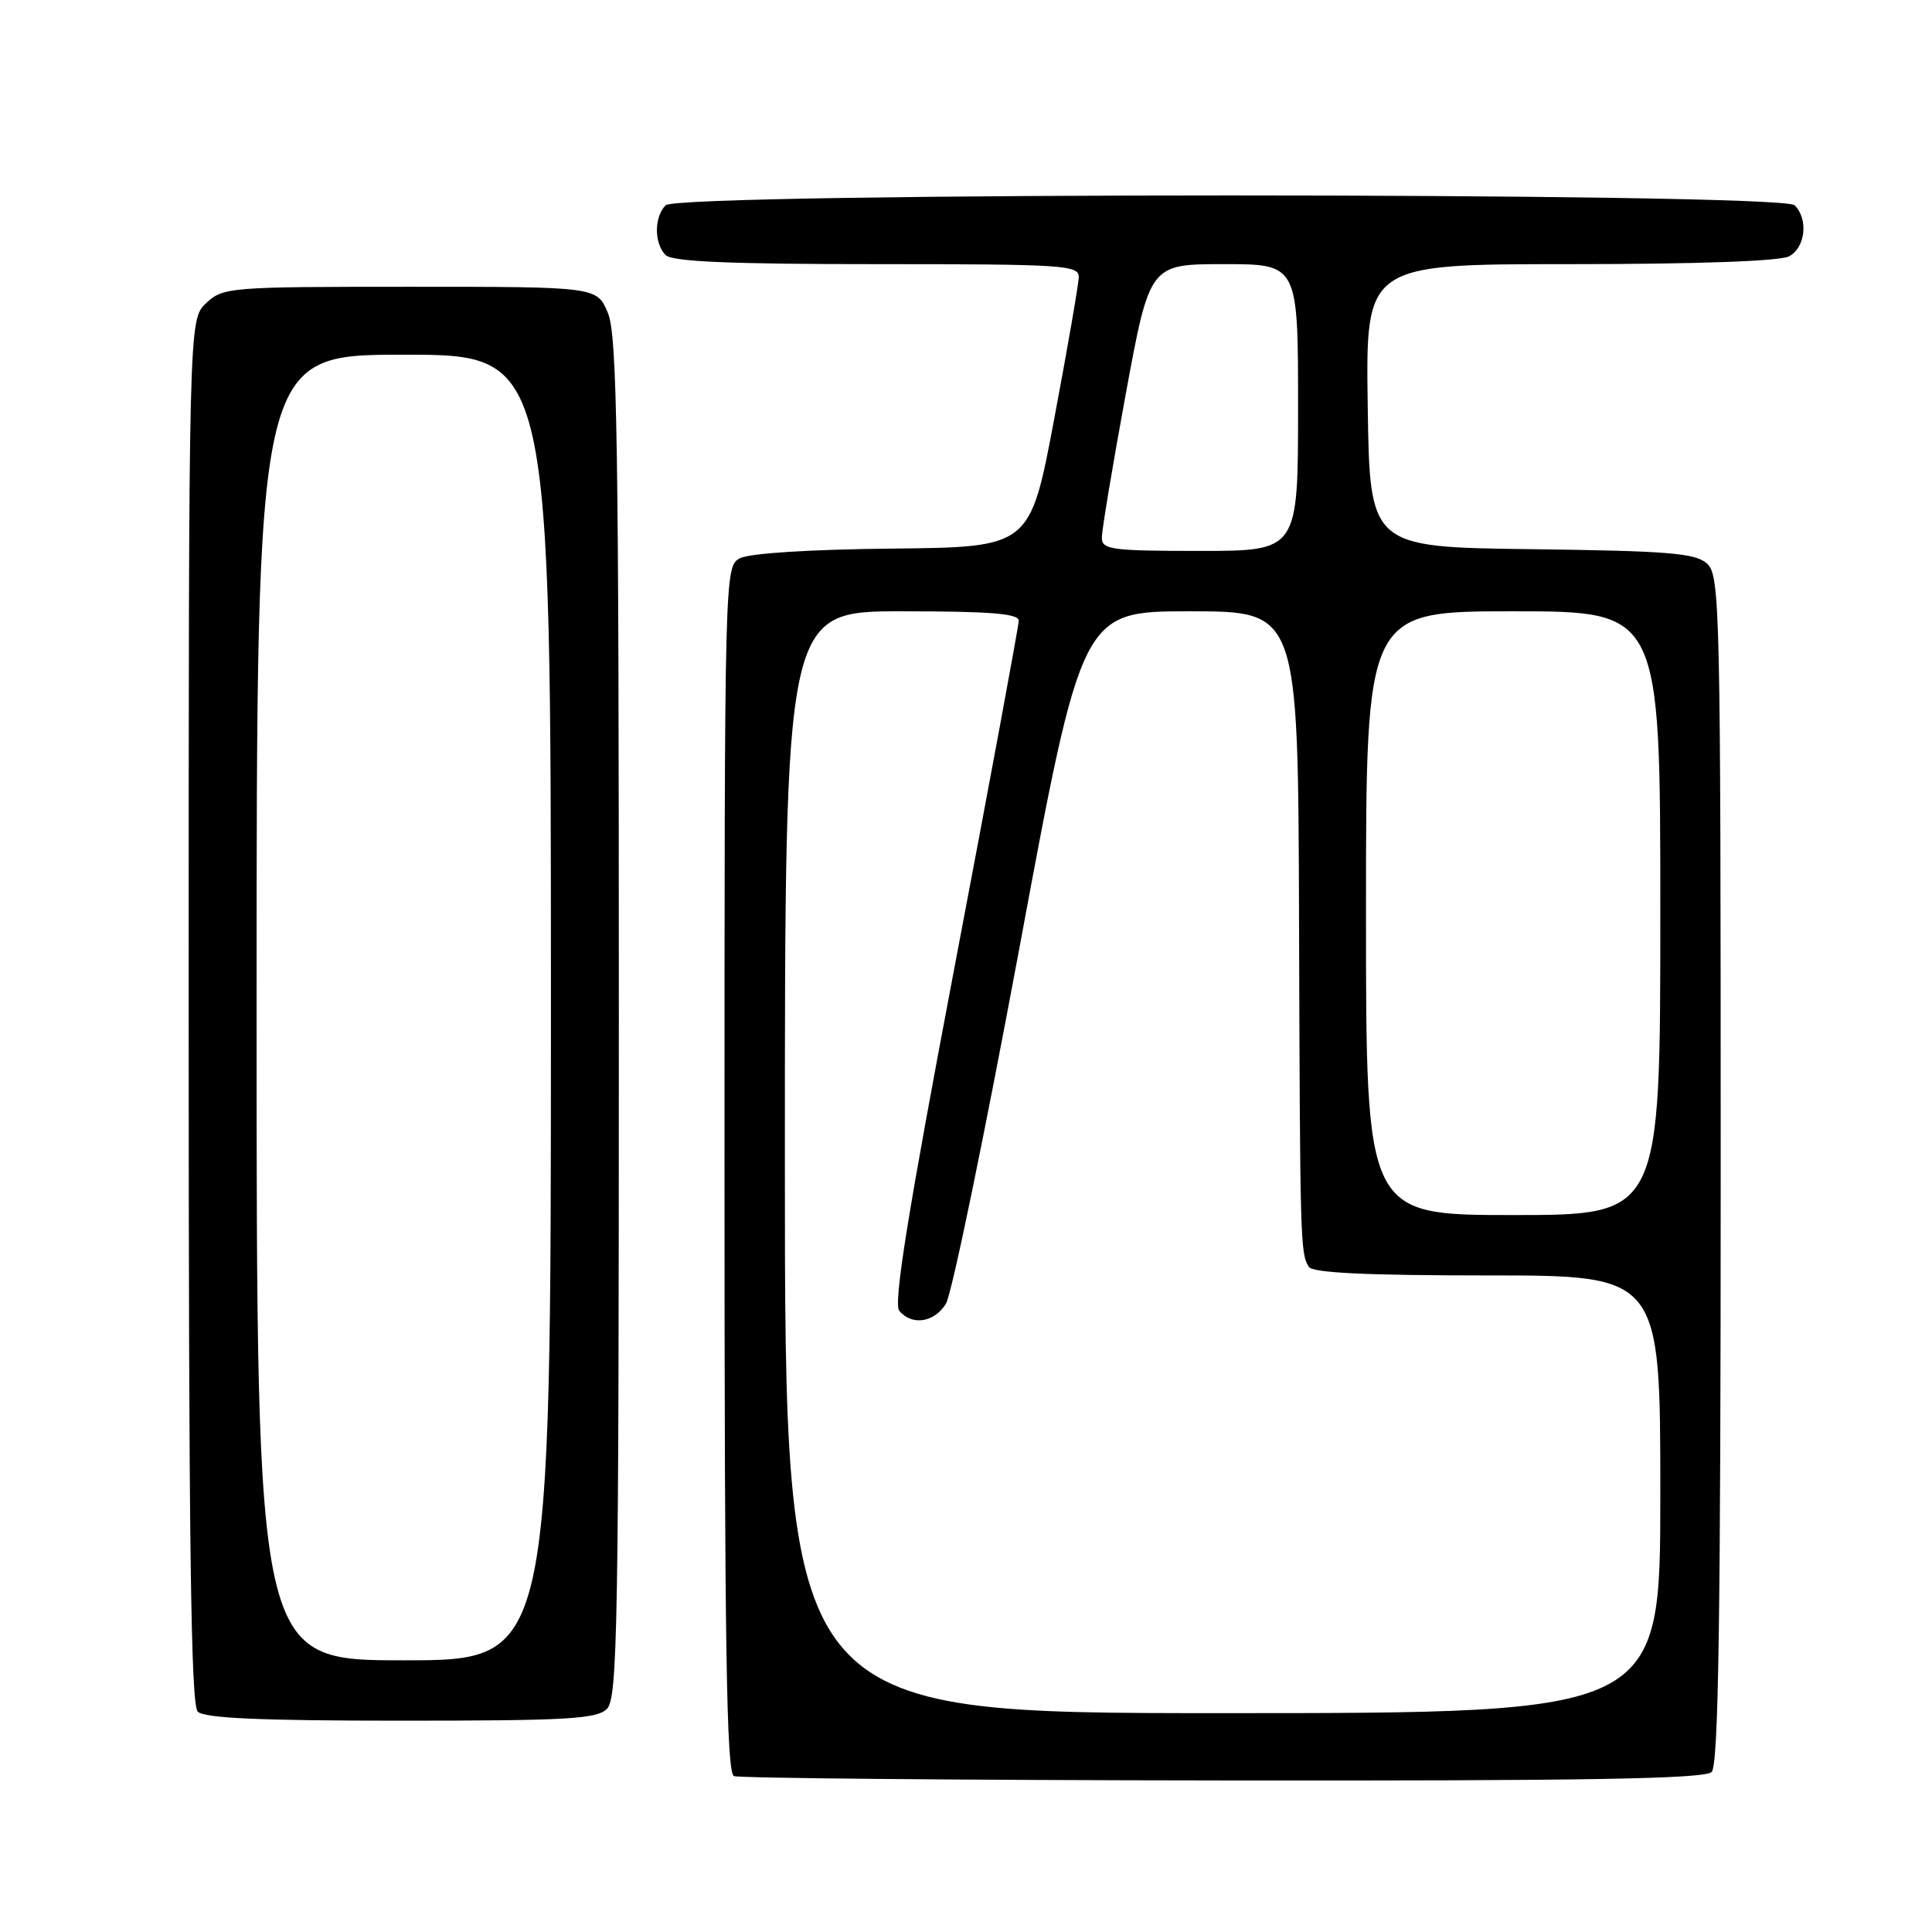 <?xml version="1.0" encoding="UTF-8" standalone="no"?>
<!DOCTYPE svg PUBLIC "-//W3C//DTD SVG 1.1//EN" "http://www.w3.org/Graphics/SVG/1.1/DTD/svg11.dtd" >
<svg xmlns="http://www.w3.org/2000/svg" xmlns:xlink="http://www.w3.org/1999/xlink" version="1.1" viewBox="0 0 256 256">
 <g >
 <path fill="currentColor"
d=" M 226.80 234.80 C 227.71 233.89 228.00 214.79 228.00 154.95 C 228.00 80.39 227.91 76.23 226.19 74.68 C 224.66 73.29 221.13 73.00 202.94 72.77 C 181.50 72.50 181.50 72.50 181.23 53.75 C 180.96 35.00 180.96 35.00 208.04 35.00 C 224.80 35.00 235.87 34.61 237.07 33.96 C 239.23 32.81 239.64 29.04 237.80 27.20 C 236.06 25.46 89.94 25.46 88.20 27.20 C 86.66 28.74 86.66 32.26 88.20 33.80 C 89.07 34.67 96.69 35.00 116.20 35.00 C 141.08 35.00 143.00 35.13 142.94 36.75 C 142.91 37.71 141.45 46.15 139.69 55.50 C 136.49 72.50 136.49 72.50 118.30 72.69 C 107.36 72.80 99.29 73.31 98.05 73.97 C 96.01 75.07 96.00 75.39 96.00 154.95 C 96.00 217.92 96.26 234.94 97.25 235.34 C 97.94 235.62 127.10 235.88 162.05 235.92 C 210.23 235.98 225.89 235.71 226.80 234.80 Z  M 80.43 226.43 C 81.83 225.02 82.00 215.35 82.00 134.90 C 82.00 58.60 81.78 44.41 80.55 41.47 C 79.10 38.00 79.10 38.00 54.37 38.00 C 30.34 38.00 29.56 38.06 27.31 40.17 C 25.00 42.35 25.00 42.35 25.00 133.97 C 25.00 203.91 25.28 225.88 26.20 226.80 C 27.07 227.67 34.45 228.00 53.13 228.00 C 75.18 228.00 79.08 227.78 80.43 226.43 Z  M 104.00 154.00 C 104.00 81.00 104.00 81.00 119.50 81.00 C 131.24 81.00 135.00 81.30 134.99 82.25 C 134.98 82.94 131.17 103.50 126.52 127.94 C 120.30 160.67 118.36 172.73 119.16 173.69 C 120.83 175.70 123.80 175.25 125.34 172.75 C 126.11 171.51 130.47 150.36 135.05 125.75 C 143.36 81.00 143.36 81.00 157.68 81.00 C 172.00 81.00 172.00 81.00 172.13 121.75 C 172.26 164.66 172.30 166.06 173.42 167.86 C 173.91 168.66 181.01 169.00 197.06 169.00 C 220.00 169.00 220.00 169.00 220.00 198.00 C 220.00 227.00 220.00 227.00 162.00 227.00 C 104.00 227.00 104.00 227.00 104.00 154.00 Z  M 181.00 121.00 C 181.00 81.00 181.00 81.00 200.50 81.00 C 220.00 81.00 220.00 81.00 220.00 121.00 C 220.00 161.00 220.00 161.00 200.50 161.00 C 181.00 161.00 181.00 161.00 181.00 121.00 Z  M 146.00 71.25 C 145.99 70.29 147.42 61.74 149.16 52.25 C 152.34 35.00 152.34 35.00 162.17 35.00 C 172.00 35.00 172.00 35.00 172.00 54.00 C 172.00 73.00 172.00 73.00 159.00 73.00 C 147.29 73.00 146.00 72.83 146.00 71.25 Z  M 34.00 133.50 C 34.00 47.00 34.00 47.00 53.50 47.00 C 73.00 47.00 73.00 47.00 73.00 133.50 C 73.00 220.00 73.00 220.00 53.50 220.00 C 34.00 220.00 34.00 220.00 34.00 133.50 Z "/>
</g>
</svg>